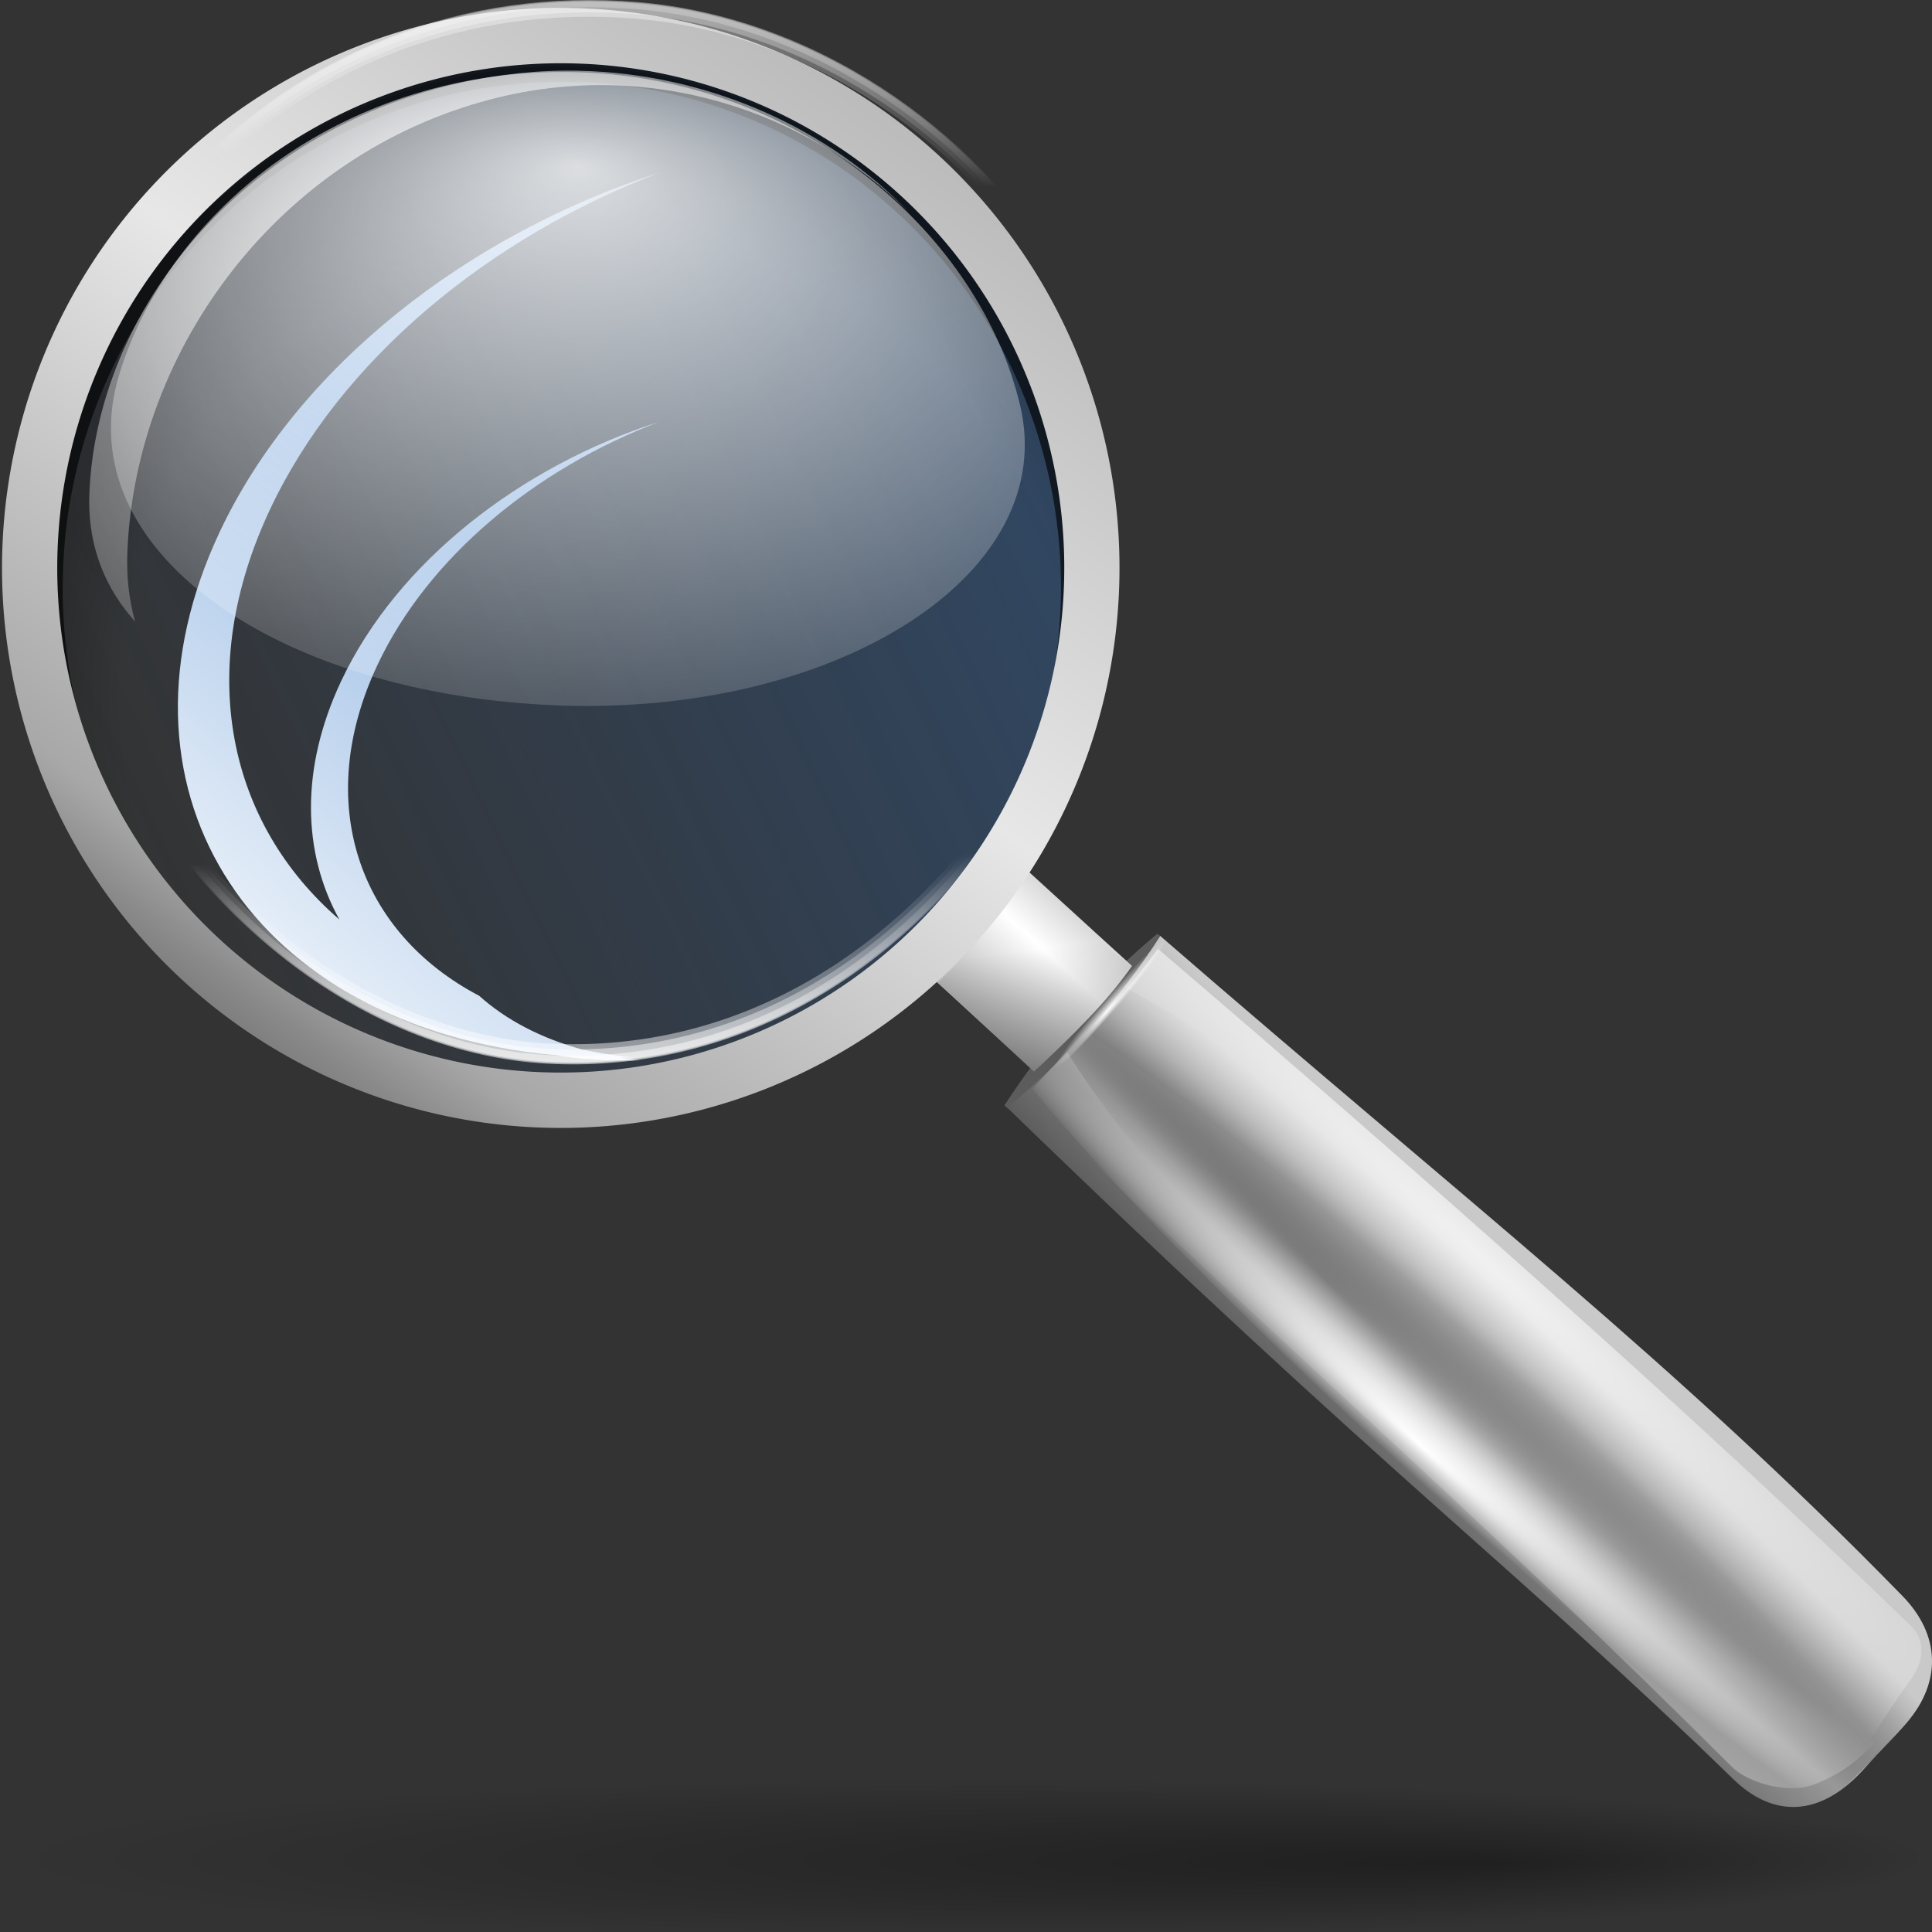 <?xml version="1.0" encoding="UTF-8" standalone="no"?>
<!-- Created with Inkscape (http://www.inkscape.org/) -->
<svg
   xmlns:dc="http://purl.org/dc/elements/1.1/"
   xmlns:cc="http://web.resource.org/cc/"
   xmlns:rdf="http://www.w3.org/1999/02/22-rdf-syntax-ns#"
   xmlns:svg="http://www.w3.org/2000/svg"
   xmlns="http://www.w3.org/2000/svg"
   xmlns:xlink="http://www.w3.org/1999/xlink"
   xmlns:sodipodi="http://sodipodi.sourceforge.net/DTD/sodipodi-0.dtd"
   xmlns:inkscape="http://www.inkscape.org/namespaces/inkscape"
   width="128"
   height="128"
   id="svg1307"
   sodipodi:version="0.32"
   inkscape:version="0.44"
   version="1.0"
   sodipodi:docbase="/home/pinheiro/artwork/Oxygen/theme/svg/actions"
   sodipodi:docname="find.svg"
   inkscape:export-filename="/home/pinheiro/Documents/pics/new oxygen/svg/viewmag.png"
   inkscape:export-xdpi="33.75"
   inkscape:export-ydpi="33.75">
  <rect width="100%" height="100%" fill="#333333" stroke="none"/>
  <defs
     id="defs1309">
    <linearGradient
       inkscape:collect="always"
       id="linearGradient2919">
      <stop
         style="stop-color:white;stop-opacity:1;"
         offset="0"
         id="stop2921" />
      <stop
         style="stop-color:white;stop-opacity:0;"
         offset="1"
         id="stop2923" />
    </linearGradient>
    <linearGradient
       id="linearGradient2895">
      <stop
         style="stop-color:#99bbe4;stop-opacity:1;"
         offset="0"
         id="stop2897" />
      <stop
         style="stop-color:white;stop-opacity:1;"
         offset="1"
         id="stop2899" />
    </linearGradient>
    <linearGradient
       id="linearGradient2856">
      <stop
         style="stop-color:black;stop-opacity:1;"
         offset="0"
         id="stop2858" />
      <stop
         id="stop2864"
         offset="0.664"
         style="stop-color:black;stop-opacity:0.238;" />
      <stop
         style="stop-color:black;stop-opacity:0;"
         offset="1"
         id="stop2860" />
    </linearGradient>
    <linearGradient
       inkscape:collect="always"
       id="linearGradient2846">
      <stop
         style="stop-color:#2c72c7;stop-opacity:1;"
         offset="0"
         id="stop2848" />
      <stop
         style="stop-color:#2c72c7;stop-opacity:0;"
         offset="1"
         id="stop2850" />
    </linearGradient>
    <linearGradient
       id="linearGradient2875">
      <stop
         id="stop2877"
         offset="0"
         style="stop-color:black;stop-opacity:1;" />
      <stop
         id="stop2879"
         offset="1"
         style="stop-color:#c9c9c9;stop-opacity:1;" />
    </linearGradient>
    <linearGradient
       id="linearGradient2845">
      <stop
         id="stop2847"
         offset="0"
         style="stop-color:#6a6a6a;stop-opacity:1;" />
      <stop
         style="stop-color:#898989;stop-opacity:1;"
         offset="0.068"
         id="stop2855" />
      <stop
         id="stop2857"
         offset="0.115"
         style="stop-color:#a3a3a3;stop-opacity:1;" />
      <stop
         style="stop-color:#a8a8a8;stop-opacity:1;"
         offset="0.126"
         id="stop2853" />
      <stop
         style="stop-color:#e7e7e7;stop-opacity:1;"
         offset="0.5"
         id="stop2851" />
      <stop
         id="stop2849"
         offset="1"
         style="stop-color:#aeaeae;stop-opacity:1;" />
    </linearGradient>
    <linearGradient
       inkscape:collect="always"
       id="linearGradient4171">
      <stop
         style="stop-color:#000000;stop-opacity:1;"
         offset="0"
         id="stop4173" />
      <stop
         style="stop-color:#000000;stop-opacity:0;"
         offset="1"
         id="stop4175" />
    </linearGradient>
    <linearGradient
       id="linearGradient5176">
      <stop
         style="stop-color:#ffffff;stop-opacity:1;"
         offset="0"
         id="stop5178" />
      <stop
         style="stop-color:#ffffff;stop-opacity:0;"
         offset="1"
         id="stop5180" />
    </linearGradient>
    <linearGradient
       inkscape:collect="always"
       id="linearGradient5111">
      <stop
         style="stop-color:#ffffff;stop-opacity:1;"
         offset="0"
         id="stop5113" />
      <stop
         style="stop-color:#ffffff;stop-opacity:0;"
         offset="1"
         id="stop5115" />
    </linearGradient>
    <linearGradient
       id="linearGradient3319">
      <stop
         style="stop-color:#000000;stop-opacity:0;"
         offset="0"
         id="stop3321" />
      <stop
         id="stop2287"
         offset="0.863"
         style="stop-color:#000000;stop-opacity:0;" />
      <stop
         style="stop-color:#000000;stop-opacity:0.278;"
         offset="1"
         id="stop3323" />
    </linearGradient>
    <linearGradient
       inkscape:collect="always"
       id="linearGradient3201">
      <stop
         style="stop-color:#ffffff;stop-opacity:1;"
         offset="0"
         id="stop3203" />
      <stop
         style="stop-color:#ffffff;stop-opacity:0;"
         offset="1"
         id="stop3205" />
    </linearGradient>
    <linearGradient
       inkscape:collect="always"
       id="linearGradient2288">
      <stop
         style="stop-color:#ffffff;stop-opacity:1;"
         offset="0"
         id="stop2290" />
      <stop
         style="stop-color:#ffffff;stop-opacity:0;"
         offset="1"
         id="stop2292" />
    </linearGradient>
    <linearGradient
       inkscape:collect="always"
       id="linearGradient3291">
      <stop
         style="stop-color:#000000;stop-opacity:1;"
         offset="0"
         id="stop3293" />
      <stop
         style="stop-color:#000000;stop-opacity:0;"
         offset="1"
         id="stop3295" />
    </linearGradient>
    <linearGradient
       id="linearGradient3225">
      <stop
         style="stop-color:#ffffff;stop-opacity:1;"
         offset="0"
         id="stop3227" />
      <stop
         style="stop-color:#aeaeae;stop-opacity:1;"
         offset="1"
         id="stop3229" />
    </linearGradient>
    <radialGradient
       inkscape:collect="always"
       xlink:href="#linearGradient3291"
       id="radialGradient3297"
       cx="63.912"
       cy="115.709"
       fx="98.52"
       fy="119.621"
       r="63.912"
       gradientTransform="matrix(1,0,0,0.198,0,92.822)"
       gradientUnits="userSpaceOnUse" />
    <radialGradient
       inkscape:collect="always"
       xlink:href="#linearGradient3201"
       id="radialGradient4208"
       gradientUnits="userSpaceOnUse"
       gradientTransform="matrix(1,0,0,0.351,0,33.628)"
       cx="53.823"
       cy="51.796"
       fx="53.363"
       fy="53.704"
       r="5.284" />
    <linearGradient
       inkscape:collect="always"
       xlink:href="#linearGradient5111"
       id="linearGradient4218"
       gradientUnits="userSpaceOnUse"
       x1="34.842"
       y1="-7.142"
       x2="35.561"
       y2="11.416" />
    <linearGradient
       inkscape:collect="always"
       xlink:href="#linearGradient5111"
       id="linearGradient4220"
       gradientUnits="userSpaceOnUse"
       x1="34.842"
       y1="-7.142"
       x2="35.561"
       y2="11.416" />
    <linearGradient
       inkscape:collect="always"
       xlink:href="#linearGradient5111"
       id="linearGradient4222"
       gradientUnits="userSpaceOnUse"
       x1="34.842"
       y1="-7.142"
       x2="35.561"
       y2="11.416" />
    <radialGradient
       inkscape:collect="always"
       xlink:href="#linearGradient5176"
       id="radialGradient4224"
       gradientUnits="userSpaceOnUse"
       gradientTransform="matrix(1.744,4.610586e-7,-4.175093e-7,0.67,-30.109,9.175)"
       cx="40.479"
       cy="27.81"
       fx="40.479"
       fy="12.719"
       r="30.543" />
    <linearGradient
       inkscape:collect="always"
       xlink:href="#linearGradient5111"
       id="linearGradient4226"
       gradientUnits="userSpaceOnUse"
       x1="34.842"
       y1="-7.142"
       x2="35.561"
       y2="11.416" />
    <linearGradient
       inkscape:collect="always"
       xlink:href="#linearGradient5111"
       id="linearGradient4229"
       gradientUnits="userSpaceOnUse"
       x1="34.842"
       y1="-7.142"
       x2="35.561"
       y2="11.416" />
    <linearGradient
       inkscape:collect="always"
       xlink:href="#linearGradient5111"
       id="linearGradient4231"
       gradientUnits="userSpaceOnUse"
       x1="34.842"
       y1="-7.142"
       x2="35.561"
       y2="11.416" />
    <linearGradient
       inkscape:collect="always"
       xlink:href="#linearGradient4171"
       id="linearGradient1380"
       gradientUnits="userSpaceOnUse"
       x1="67.515"
       y1="86.706"
       x2="63.402"
       y2="61.357"
       gradientTransform="matrix(1.005,0,0,1.006,-3.514071e-3,-9.765696e-2)" />
    <linearGradient
       inkscape:collect="always"
       xlink:href="#linearGradient3225"
       id="linearGradient1395"
       gradientUnits="userSpaceOnUse"
       gradientTransform="matrix(-0.343,0.415,0.409,0.344,68.744,42.519)"
       spreadMethod="reflect"
       x1="28.072"
       y1="20.205"
       x2="40.199"
       y2="20.205" />
    <radialGradient
       inkscape:collect="always"
       xlink:href="#linearGradient2288"
       id="radialGradient1401"
       gradientUnits="userSpaceOnUse"
       gradientTransform="matrix(0.6,-0.726,7.847,6.601,-444.815,-313.042)"
       cx="32.49"
       cy="69.225"
       fx="29.739"
       fy="69.225"
       r="8.333" />
    <radialGradient
       inkscape:collect="always"
       xlink:href="#linearGradient2288"
       id="radialGradient1404"
       gradientUnits="userSpaceOnUse"
       gradientTransform="matrix(0.6,-0.726,7.847,6.601,-444.815,-313.042)"
       cx="49.157"
       cy="62.381"
       fx="50.568"
       fy="65.207"
       r="8.333" />
    <radialGradient
       inkscape:collect="always"
       xlink:href="#linearGradient3319"
       id="radialGradient1412"
       gradientUnits="userSpaceOnUse"
       gradientTransform="matrix(0.993,2.250037e-2,-2.180165e-2,0.952,1.716,0.815)"
       cx="39.126"
       cy="44.269"
       fx="39.126"
       fy="44.269"
       r="34.469" />
    <linearGradient
       inkscape:collect="always"
       xlink:href="#linearGradient2875"
       id="linearGradient2835"
       x1="55.835"
       y1="79.658"
       x2="74.892"
       y2="59.958"
       gradientUnits="userSpaceOnUse" />
    <linearGradient
       inkscape:collect="always"
       xlink:href="#linearGradient2845"
       id="linearGradient2843"
       x1="37.554"
       y1="96.533"
       x2="91.969"
       y2="15.466"
       gradientUnits="userSpaceOnUse" />
    <radialGradient
       inkscape:collect="always"
       xlink:href="#linearGradient5176"
       id="radialGradient2860"
       gradientUnits="userSpaceOnUse"
       gradientTransform="matrix(1.645,6.483662e-7,-3.939298e-7,0.942,-30.757,0.258)"
       cx="40.479"
       cy="27.81"
       fx="40.479"
       fy="12.719"
       r="30.543" />
    <linearGradient
       inkscape:collect="always"
       xlink:href="#linearGradient2846"
       id="linearGradient2852"
       x1="162.762"
       y1="-31.385"
       x2="18.121"
       y2="51.819"
       gradientUnits="userSpaceOnUse" />
    <radialGradient
       inkscape:collect="always"
       xlink:href="#linearGradient2856"
       id="radialGradient2869"
       gradientUnits="userSpaceOnUse"
       gradientTransform="matrix(0.414,-0.581,5.855,5.017,-343.103,-285.425)"
       cx="3.953"
       cy="74.833"
       fx="0.906"
       fy="73.296"
       r="6.932" />
    <linearGradient
       inkscape:collect="always"
       xlink:href="#linearGradient2895"
       id="linearGradient2901"
       x1="34.584"
       y1="39.786"
       x2="11.56"
       y2="69.204"
       gradientUnits="userSpaceOnUse" />
    <radialGradient
       inkscape:collect="always"
       xlink:href="#linearGradient2919"
       id="radialGradient2925"
       cx="-22.188"
       cy="69.922"
       fx="-24.226"
       fy="69.914"
       r="3.312"
       gradientTransform="matrix(0.88,-1.048,9.848,8.265,-574.6,-511.332)"
       gradientUnits="userSpaceOnUse" />
    <radialGradient
       inkscape:collect="always"
       xlink:href="#linearGradient5176"
       id="radialGradient2939"
       gradientUnits="userSpaceOnUse"
       gradientTransform="matrix(1.589,-0.426,0.244,0.91,-37.925,18.682)"
       cx="40.479"
       cy="27.81"
       fx="40.479"
       fy="12.719"
       r="30.543" />
  </defs>
  <sodipodi:namedview
     id="base"
     pagecolor="#ffffff"
     bordercolor="#666666"
     borderopacity="1.0"
     inkscape:pageopacity="0.0"
     inkscape:pageshadow="2"
     inkscape:zoom="4.8211177"
     inkscape:cx="64.299405"
     inkscape:cy="132.70815"
     inkscape:current-layer="layer1"
     showgrid="false"
     inkscape:document-units="px"
     inkscape:grid-bbox="true"
     guidetolerance="0.1px"
     showguides="true"
     inkscape:guide-bbox="true"
     inkscape:window-width="1106"
     inkscape:window-height="958"
     inkscape:window-x="108"
     inkscape:window-y="339">
    <sodipodi:guide
       orientation="horizontal"
       position="32.487"
       id="guide2204" />
  </sodipodi:namedview>
  <g
     id="layer1"
     inkscape:label="Layer 1"
     inkscape:groupmode="layer">
    <path
       sodipodi:nodetypes="ccc"
       id="path2276"
       d="M 50.893,3.281 L 50.893,0.487 L 50.893,3.281 z "
       style="fill:#ffffff;fill-opacity:0.757;fill-rule:nonzero;stroke:none;stroke-width:0.5;stroke-linecap:round;stroke-linejoin:round;stroke-miterlimit:4;stroke-dasharray:none;stroke-dashoffset:4;stroke-opacity:1" />
    <path
       sodipodi:type="arc"
       style="opacity:0.381;fill:url(#radialGradient3297);fill-opacity:1.0;fill-rule:nonzero;stroke:none;stroke-width:0;stroke-linecap:round;stroke-linejoin:round;stroke-miterlimit:4;stroke-dasharray:none;stroke-dashoffset:4;stroke-opacity:1"
       id="path3289"
       sodipodi:cx="63.912209"
       sodipodi:cy="115.70919"
       sodipodi:rx="63.912209"
       sodipodi:ry="12.641975"
       d="M 127.824 115.709 A 63.912 12.642 0 1 1  0,115.709 A 63.912 12.642 0 1 1  127.824 115.709 z"
       transform="matrix(1,0,0,0.417,0,74.872)" />
    <g
       id="g2941"
       transform="matrix(1.037,3.822701e-2,-3.822701e-2,1.037,1.605,-3.047)">
      <path
         transform="matrix(1.187,0,0,1.295,-14.099,-11.991)"
         d="M 70.61 38.368 A 28.05 27.244 0 1 1  14.509,38.368 A 28.05 27.244 0 1 1  70.61 38.368 z"
         sodipodi:ry="27.244333"
         sodipodi:rx="28.050377"
         sodipodi:cy="38.36776"
         sodipodi:cx="42.559193"
         id="path5115"
         style="opacity:1;fill:url(#linearGradient2852);fill-opacity:1;fill-rule:nonzero;stroke:none;stroke-width:0.25;stroke-linecap:round;stroke-linejoin:round;stroke-miterlimit:4;stroke-dasharray:none;stroke-dashoffset:4;stroke-opacity:0.06"
         sodipodi:type="arc" />
      <path
         id="path2882"
         d="M 13.824,36.43 C 6.855,52.798 16.513,67.36 35.382,68.936 C 35.767,68.968 36.158,68.98 36.544,69 C 36.856,69.036 37.157,69.084 37.476,69.111 C 38.943,69.233 40.429,69.229 41.918,69.132 C 41.742,69.121 41.568,69.12 41.392,69.105 C 41.117,69.082 40.859,69.037 40.591,69.005 C 40.91,68.99 41.227,68.989 41.546,68.968 C 41.302,68.953 41.06,68.944 40.817,68.924 C 39.915,68.848 39.047,68.731 38.197,68.588 C 35.516,67.96 33.24,66.868 31.478,65.398 C 23.641,61.651 20.398,53.479 24.206,44.536 C 27.196,37.514 33.844,31.643 41.587,28.363 C 32.872,31.521 25.222,37.912 21.924,45.66 C 19.513,51.322 19.863,56.686 22.378,60.86 C 15.016,54.958 12.546,45.29 16.986,34.863 C 21.131,25.127 30.34,16.991 41.074,12.443 C 28.992,16.821 18.398,25.688 13.824,36.43 z "
         style="opacity:1;fill:url(#linearGradient2901);fill-opacity:1;stroke:none;stroke-width:3.862;stroke-linecap:round;stroke-linejoin:round;stroke-miterlimit:4;stroke-dasharray:none;stroke-dashoffset:4;stroke-opacity:1" />
      <path
         transform="matrix(1.036,0,0,1.041,-2.46,0.365)"
         d="M 68.626 37.277 A 31.705 31.979 0 1 1  5.216,37.277 A 31.705 31.979 0 1 1  68.626 37.277 z"
         sodipodi:ry="31.979494"
         sodipodi:rx="31.704992"
         sodipodi:cy="37.277058"
         sodipodi:cx="36.920532"
         id="path3308"
         style="opacity:0.634;fill:url(#radialGradient1412);fill-opacity:1;fill-rule:nonzero;stroke:black;stroke-width:1.891;stroke-linecap:round;stroke-linejoin:round;stroke-miterlimit:4;stroke-dasharray:none;stroke-dashoffset:4;stroke-opacity:1"
         sodipodi:type="arc" />
      <path
         sodipodi:nodetypes="ccssssc"
         id="rect1410"
         d="M 65.41,71.273 C 69.221,67.835 72.305,64.101 74.763,59.958 C 95.12,76.329 108.677,86.042 123.7,100.345 C 126.205,102.73 126.402,105.727 124.288,108.396 C 123.482,109.413 122.58,110.332 121.779,111.32 C 118.932,114.829 115.869,114.713 113.358,112.448 C 98.884,99.389 90.637,93.989 65.41,71.273 z "
         style="fill:url(#linearGradient2835);fill-opacity:1;fill-rule:nonzero;stroke:none;stroke-width:5.907;stroke-linecap:round;stroke-linejoin:round;stroke-miterlimit:4;stroke-dashoffset:4;stroke-opacity:1" />
      <path
         sodipodi:nodetypes="ccsccsc"
         id="path2854"
         d="M 72.571,63.3 L 69.093,67.544 C 73.117,73.655 81.917,82.768 94.23,93.524 C 104.309,102.329 113.461,108.999 120.116,112.957 C 122.32,110.834 123.605,109.233 125.1,107.379 C 120.183,101.201 111.8,92.888 101.64,84.014 C 89.409,73.33 79.026,66.371 72.571,63.3 z "
         style="opacity:1;fill:url(#radialGradient2869);fill-opacity:1;stroke:none;stroke-width:3.862;stroke-linecap:round;stroke-linejoin:round;stroke-miterlimit:4;stroke-dasharray:none;stroke-dashoffset:4;stroke-opacity:1" />
      <path
         style="opacity:0.733;fill:url(#radialGradient1404);fill-opacity:1;fill-rule:nonzero;stroke:none;stroke-width:5.907;stroke-linecap:round;stroke-linejoin:round;stroke-miterlimit:4;stroke-dashoffset:4;stroke-opacity:1"
         d="M 66.035,71.254 C 69.149,68.168 72.125,64.521 74.674,60.804 C 91.583,74.223 110.233,89.515 124.347,102.271 C 125.295,103.128 125.202,104.527 124.444,105.622 C 122.146,108.945 121.457,111.416 117.506,115.22 C 100.334,99.89 82.536,85.972 66.035,71.254 z "
         id="path2286"
         sodipodi:nodetypes="ccsscc" />
      <path
         sodipodi:nodetypes="cccssc"
         id="path2296"
         d="M 67.958,71.906 L 75.669,67.609 C 92.987,81.337 107.049,91.367 124.782,104.15 C 123.07,108.01 121.766,109.575 119.667,111.835 C 118.013,113.615 114.437,112.777 113.243,111.667 C 97.877,97.395 83.334,85.621 67.958,71.906 z "
         style="opacity:0.744;fill:url(#radialGradient1401);fill-opacity:1;fill-rule:nonzero;stroke:none;stroke-width:5.907;stroke-linecap:round;stroke-linejoin:round;stroke-miterlimit:4;stroke-dashoffset:4;stroke-opacity:1" />
      <path
         id="path2300"
         d="M 74.605,59.837 C 70.795,63.274 67.704,67.017 65.246,71.159 L 65.428,71.312 C 69.238,67.875 72.329,64.132 74.787,59.989 L 74.605,59.837 z "
         style="fill:#5c5c5c;fill-opacity:1;fill-rule:nonzero;stroke:none;stroke-width:5.907;stroke-linecap:round;stroke-linejoin:round;stroke-miterlimit:4;stroke-dashoffset:4;stroke-opacity:1" />
      <path
         transform="matrix(0.653,-0.816,0.195,0.157,26.555,100.16)"
         d="M 59.107 51.796 A 5.284 1.854 0 1 1  48.538,51.796 A 5.284 1.854 0 1 1  59.107 51.796 z"
         sodipodi:ry="1.8535739"
         sodipodi:rx="5.2844129"
         sodipodi:cy="51.796238"
         sodipodi:cx="53.82272"
         id="path3199"
         style="fill:url(#radialGradient4208);fill-opacity:1;fill-rule:nonzero;stroke:none;stroke-width:3.805;stroke-linecap:round;stroke-linejoin:round;stroke-miterlimit:4;stroke-dasharray:none;stroke-dashoffset:4;stroke-opacity:1"
         sodipodi:type="arc" />
      <path
         sodipodi:nodetypes="ccccc"
         id="rect3213"
         d="M 66.124,56.086 C 64.07,58.783 62.172,61.098 60.305,63.162 L 67.049,68.923 C 69.381,66.587 71.509,64.361 73.058,61.959 L 66.124,56.086 z "
         style="fill:url(#linearGradient1395);fill-opacity:1;fill-rule:nonzero;stroke:none;stroke-width:3.805;stroke-linecap:round;stroke-linejoin:round;stroke-miterlimit:4;stroke-dashoffset:4;stroke-opacity:1" />
      <path
         transform="matrix(0.871,0,0,0.873,-13.96,-10.014)"
         d="M 95.919 54.892 A 38.932 38.932 0 1 1  18.055,54.892 A 38.932 38.932 0 1 1  95.919 54.892 z"
         sodipodi:ry="38.931992"
         sodipodi:rx="38.931992"
         sodipodi:cy="54.891689"
         sodipodi:cx="56.987404"
         id="path3284"
         style="fill:none;fill-opacity:1;fill-rule:nonzero;stroke:url(#linearGradient2843);stroke-width:4.049;stroke-linecap:round;stroke-linejoin:round;stroke-miterlimit:4;stroke-dasharray:none;stroke-dashoffset:4;stroke-opacity:1"
         sodipodi:type="arc" />
      <g
         id="g5150"
         transform="matrix(-1.022,0,0,-1.336,74.391,71.64)">
        <path
           sodipodi:nodetypes="czcc"
           id="path5152"
           d="M 9.623,14.273 C 16.524,6.083 26.348,1.753 37.116,1.753 C 47.884,1.753 58.409,7.201 64.414,14.98 C 64.414,14.98 64.414,14.98 64.414,14.98"
           style="fill:none;fill-opacity:0.75;fill-rule:evenodd;stroke:url(#linearGradient4218);stroke-width:0.414;stroke-linecap:butt;stroke-linejoin:miter;stroke-miterlimit:4;stroke-dasharray:none;stroke-opacity:1" />
        <path
           style="fill:none;fill-opacity:0.75;fill-rule:evenodd;stroke:url(#linearGradient4220);stroke-width:0.914;stroke-linecap:butt;stroke-linejoin:miter;stroke-miterlimit:4;stroke-dasharray:none;stroke-opacity:1"
           d="M 9.623,14.573 C 16.524,6.383 26.348,2.053 37.116,2.053 C 47.884,2.053 58.409,7.501 64.414,15.28 C 64.414,15.28 64.414,15.28 64.414,15.28"
           id="path5154"
           sodipodi:nodetypes="czcc" />
        <path
           sodipodi:nodetypes="czcc"
           id="path5156"
           d="M 9.623,14.473 C 16.524,6.283 26.348,1.953 37.116,1.953 C 47.884,1.953 58.409,7.401 64.414,15.18 C 64.414,15.18 64.414,15.18 64.414,15.18"
           style="fill:none;fill-opacity:0.75;fill-rule:evenodd;stroke:url(#linearGradient4222);stroke-width:0.614;stroke-linecap:butt;stroke-linejoin:miter;stroke-miterlimit:4;stroke-dasharray:none;stroke-opacity:1" />
      </g>
      <path
         sodipodi:nodetypes="cszszzz"
         id="path5174"
         d="M 64.603,26.463 C 65.324,29.077 65.039,31.618 63.937,33.967 C 60.521,41.252 49.257,46.686 35.844,46.686 C 22.549,46.686 11.416,41.837 7.843,34.672 C 6.601,32.18 6.273,29.408 7.085,26.463 C 10.219,15.102 21.768,6.24 35.844,6.24 C 50.102,6.24 61.659,15.791 64.603,26.463 z "
         style="opacity:0.833;fill:url(#radialGradient2860);fill-opacity:1;fill-rule:nonzero;stroke:none;stroke-width:0.242;stroke-linecap:round;stroke-linejoin:round;stroke-miterlimit:4;stroke-dashoffset:4;stroke-opacity:0.06" />
      <g
         style="opacity:0.772"
         transform="matrix(1.021,4.779554e-2,-4.758109e-2,1.107,1.447,-1.862)"
         id="g5127">
        <path
           style="fill:none;fill-opacity:0.75;fill-rule:evenodd;stroke:url(#linearGradient4226);stroke-width:0.414;stroke-linecap:butt;stroke-linejoin:miter;stroke-miterlimit:4;stroke-dasharray:none;stroke-opacity:1"
           d="M 9.623,14.273 C 16.524,6.083 26.348,1.753 37.116,1.753 C 47.884,1.753 58.409,7.201 64.414,14.98 C 64.414,14.98 64.414,14.98 64.414,14.98"
           id="path5109"
           sodipodi:nodetypes="czcc" />
        <path
           sodipodi:nodetypes="czcc"
           id="path5119"
           d="M 9.623,14.573 C 16.524,6.383 26.348,2.053 37.116,2.053 C 47.884,2.053 58.409,7.501 64.414,15.28 C 64.414,15.28 64.414,15.28 64.414,15.28"
           style="fill:none;fill-opacity:0.75;fill-rule:evenodd;stroke:url(#linearGradient4229);stroke-width:0.914;stroke-linecap:butt;stroke-linejoin:miter;stroke-miterlimit:4;stroke-dasharray:none;stroke-opacity:1" />
        <path
           style="fill:none;fill-opacity:0.75;fill-rule:evenodd;stroke:url(#linearGradient4231);stroke-width:0.614;stroke-linecap:butt;stroke-linejoin:miter;stroke-miterlimit:4;stroke-dasharray:none;stroke-opacity:1"
           d="M 9.623,14.473 C 16.524,6.283 26.348,1.953 37.116,1.953 C 47.884,1.953 58.409,7.401 64.414,15.18 C 64.414,15.18 64.414,15.18 64.414,15.18"
           id="path5123"
           sodipodi:nodetypes="czcc" />
      </g>
      <path
         style="fill:url(#linearGradient1380);fill-opacity:1;fill-rule:nonzero;stroke:none;stroke-width:3.805;stroke-linecap:round;stroke-linejoin:round;stroke-miterlimit:4;stroke-dashoffset:4;stroke-opacity:1"
         d="M 66.409,57.227 C 64.355,59.924 62.561,61.513 60.694,63.577 L 67.049,68.923 C 69.381,66.587 71.509,64.361 73.058,61.959 L 66.409,57.227 z "
         id="path3296"
         sodipodi:nodetypes="ccccc" />
      <path
         sodipodi:nodetypes="csscscc"
         id="path2906"
         d="M 67,70.044 C 72.29,76.081 82.181,85.408 93.972,95.303 C 101.411,101.546 108.965,107.911 113.905,112.27 C 115.487,113.666 120.214,113.444 123.462,108.09 C 117.87,102.373 108.916,96.011 99.799,88.36 C 88.008,78.465 77.08,70.375 70.216,66.212 L 67,70.044 z "
         style="opacity:1;fill:url(#radialGradient2925);fill-opacity:1;stroke:none;stroke-width:3.862;stroke-linecap:round;stroke-linejoin:round;stroke-miterlimit:4;stroke-dasharray:none;stroke-dashoffset:4;stroke-opacity:1" />
      <path
         id="path2927"
         d="M 35.643,6.143 C 33.122,6.181 30.538,6.545 27.955,7.237 C 14.358,10.88 5.511,22.42 5.424,34.205 C 5.402,37.261 6.423,39.839 8.268,41.924 C 8.388,42.06 8.516,42.199 8.643,42.33 C 8.2,40.955 7.976,39.447 7.987,37.83 C 8.072,24.866 16.761,12.182 30.112,8.174 C 40.253,5.13 50.328,8.224 57.049,14.393 C 51.837,9.321 44.071,6.017 35.643,6.143 z "
         style="opacity:0.833;fill:url(#radialGradient2939);fill-opacity:1;fill-rule:nonzero;stroke:none;stroke-width:0.242;stroke-linecap:round;stroke-linejoin:round;stroke-miterlimit:4;stroke-dashoffset:4;stroke-opacity:0.06" />
    </g>
  </g>
</svg>
